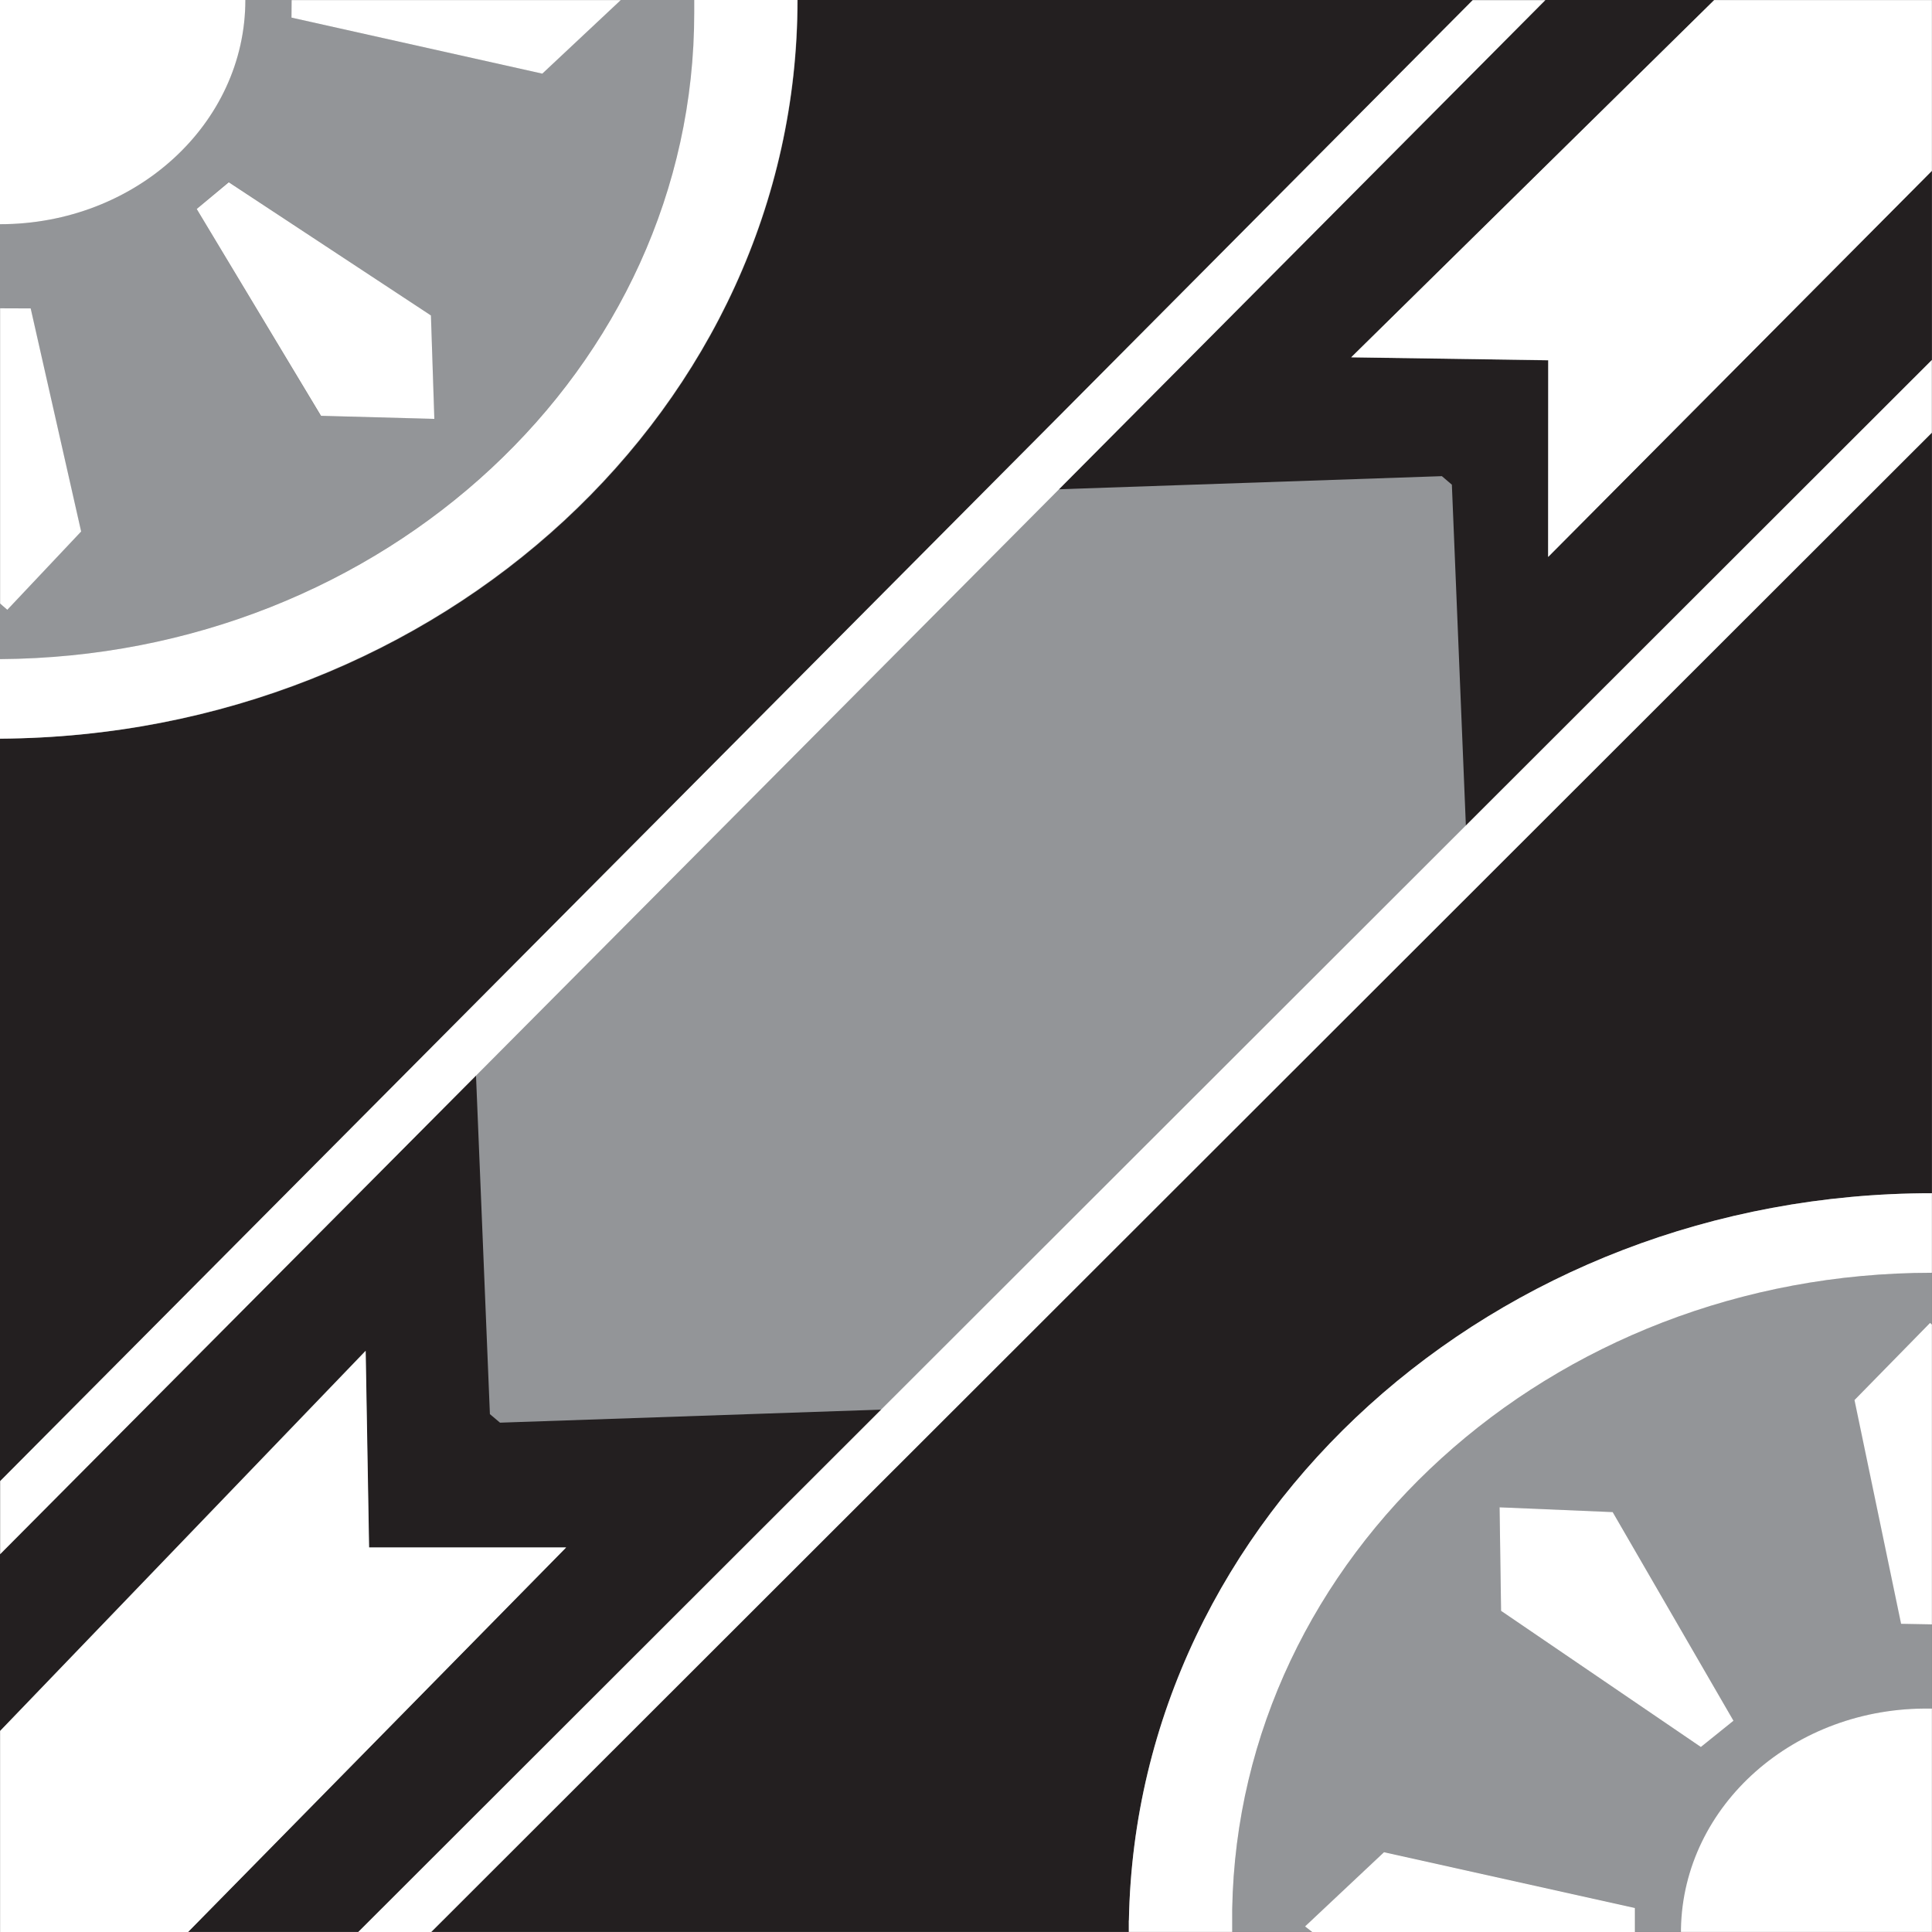 <svg xmlns="http://www.w3.org/2000/svg" width="100%" viewBox="0 0 170.01 170.01">
  <rect x="0" y="0" width="170.01" height="170.01" fill="#808080" stroke="none"/>
  <g id="Camada_2" data-name="Camada 2">
    <g id="Camada_1-2" data-name="Camada 1">
      <g id="_1" data-name="1">
        <path d="M0,65.05v87.27l32.16-33.45.3,17.3H49.82L16.55,170H99.34c0-.33,0-.67,0-1,.63-35.56,32.17-64,70.66-64V15L136.24,49V31.71l-17.33-.26L150.85,0H70.19c0,35.77-31.37,64.79-70.17,65Z" fill="#231f20"/>
      </g>
      <g id="_2" data-name="2">
        <path d="M47.72,6.48,25.64,1.55V0H21.58C21.58,10.9,11.92,19.73,0,19.73v7.4H2.69L7.13,46.76.61,53.65,0,53.1V58C33.79,57.78,61.1,32.39,61.1,1.1c0-.37,0-.74,0-1.1H54.6L47.71,6.47ZM37.91,27.75l.3,9.11-10-.27L17.29,18.39,20.11,16,37.9,27.75Z" fill="#939598"/>
        <path d="M114.84,169.52l7-6.53,22.08,4.91V170h4.06a2.43,2.43,0,0,1,0-.27c.2-10.89,10-19.57,21.93-19.39H170v-7.41l-2.7-.05-4.09-19.69,6.64-6.8.15.14V112c-33.55,0-61,24.88-61.57,56,0,.66,0,1.32,0,2h7l-.61-.49Zm17.25-27.77-.13-9.11,9.95.42,10.63,18.36-2.87,2.31Z" fill="#939598"/>
        <path d="M129.13,76,80.5,123.94,44,125.19l-.89-.75c-.54-13-.83-20.34-1.37-33.37L90.37,43.15l36.51-1.25.88.75C128.3,55.68,128.6,63,129.13,76Z" fill="#939598"/>
      </g>
      <g id="_3" data-name="3">
        <polygon points="32.48 136.17 32.18 118.87 0.01 152.32 0.01 170.01 16.55 170.01 49.82 136.17 32.48 136.17" fill="#fff"/>
        <polygon points="136.24 31.7 136.23 49.01 170 15.04 170 0.01 150.84 0.01 118.9 31.44 136.24 31.7" fill="#fff"/>
        <g>
          <polygon points="0.01 130.33 0.01 136.77 135.99 0.01 129.59 0.01 0.01 130.33" fill="#fff"/>
          <polygon points="37.95 170.01 170 38.08 170 31.67 31.52 170.01 37.95 170.01" fill="#fff"/>
        </g>
        <path d="M70.19,0h-9.1c0,.37,0,.73,0,1.1C61.12,32.4,33.81,57.79,0,58v7c38.8-.25,70.17-29.27,70.17-65Z" fill="#fff"/>
        <polygon points="28.25 36.59 38.22 36.86 37.92 27.76 20.13 16.04 17.31 18.39 28.25 36.59" fill="#fff"/>
        <polygon points="47.72 6.48 54.62 0.01 25.66 0.01 25.65 1.55 47.72 6.48" fill="#fff"/>
        <polygon points="7.14 46.77 2.7 27.14 0.01 27.13 0.01 53.11 0.64 53.66 7.14 46.77" fill="#fff"/>
        <path d="M21.59,0H0V19.73C11.93,19.73,21.59,10.9,21.59,0Z" fill="#fff"/>
        <path d="M99.33,169v1h9.1c0-.66,0-1.31,0-2,.56-31.12,28-56,61.57-56v-7c-38.5,0-70,28.41-70.66,64Z" fill="#fff"/>
        <polygon points="141.91 133.06 131.96 132.64 132.09 141.75 149.67 153.73 152.54 151.42 141.91 133.06" fill="#fff"/>
        <polygon points="121.79 162.99 114.84 169.52 115.47 170.01 143.87 170.01 143.87 167.9 121.79 162.99" fill="#fff"/>
        <polygon points="163.19 123.2 167.29 142.89 170 142.94 170 116.55 169.84 116.41 163.19 123.2" fill="#fff"/>
        <path d="M147.92,169.74V170H170V150.35h-.15c-11.92-.18-21.73,8.5-21.93,19.39Z" fill="#fff"/>
      </g>
    </g>
  </g>
</svg>
